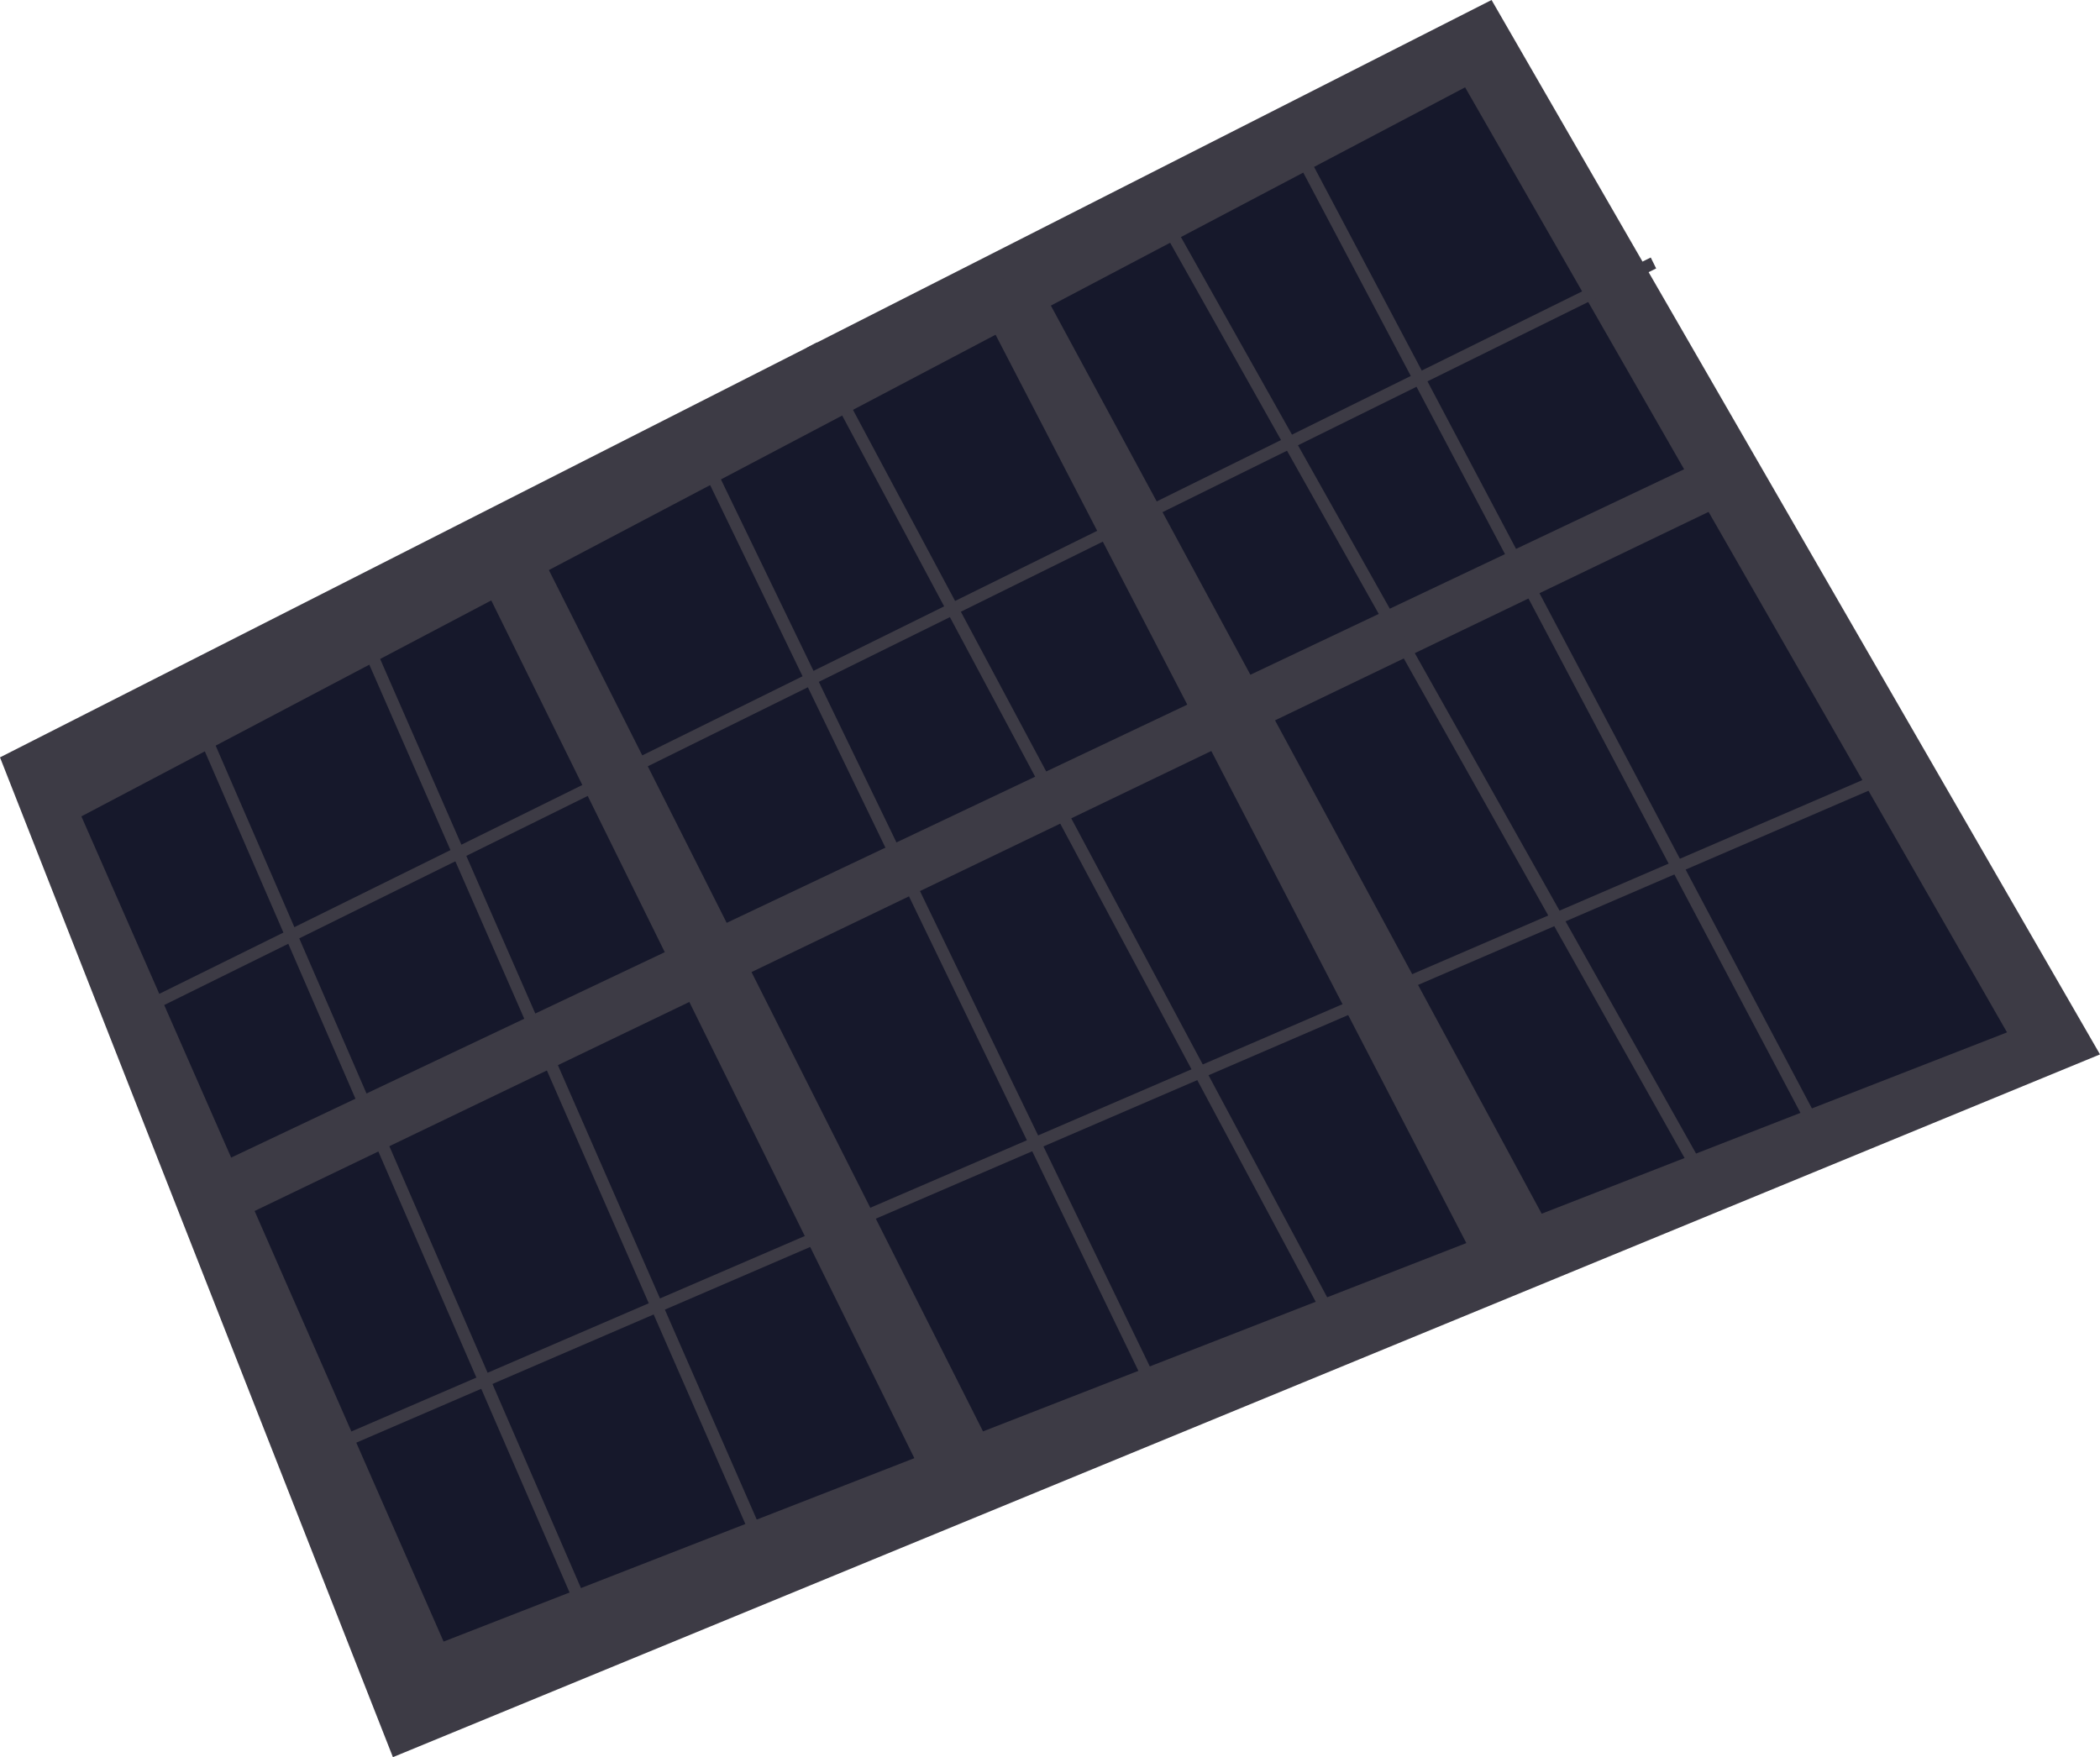 <?xml version="1.0" encoding="utf-8"?>
<!-- Generator: Adobe Illustrator 16.0.0, SVG Export Plug-In . SVG Version: 6.00 Build 0)  -->
<!DOCTYPE svg PUBLIC "-//W3C//DTD SVG 1.1//EN" "http://www.w3.org/Graphics/SVG/1.1/DTD/svg11.dtd">
<svg version="1.1" xmlns:x="http://ns.adobe.com/Extensibility/1.0/" xmlns:i="http://ns.adobe.com/AdobeIllustrator/10.0/" xmlns:graph="http://ns.adobe.com/Graphs/1.0/"
	 xmlns="http://www.w3.org/2000/svg" xmlns:xlink="http://www.w3.org/1999/xlink" x="0px" y="0px" width="516.005px"
	 height="431.831px" viewBox="0 0 516.005 431.831" enable-background="new 0 0 516.005 431.831" xml:space="preserve">
<g id="Calque_7" display="none">
</g>
<g id="Calque_3" display="none">
</g>
<g id="N_x26_B" display="none">
</g>
<g id="Calque_8">
</g>
<g id="Calque_11">
</g>
<g id="Calque_9" display="none">
</g>
<g id="Calque_10">
	<g>
		<polygon fill="#3D3B45" points="0,186.128 366.5,0 516.005,259.128 96.546,431.831 		"/>
		<polygon fill="#16182B" points="20,200.628 360,21.462 493.16,253.712 109,403.43 		"/>
		<polygon fill="#3D3B45" points="120.713,147.556 229,367.128 242.098,352.874 129.624,129.695 		"/>
		<polygon fill="#3D3B45" points="242,77.197 365.951,316.381 380.009,300.48 252.556,64.628 242,71.198 		"/>
		<polygon fill="#3D3B45" points="418.981,112.878 47,289.128 49,304.128 428.5,121.628 		"/>
		<line fill="none" stroke="#3D3B45" stroke-width="3" stroke-miterlimit="10" x1="47" y1="173.192" x2="145.17" y2="399.628"/>
		<line fill="none" stroke="#3D3B45" stroke-width="3" stroke-miterlimit="10" x1="91" y1="160.182" x2="184.826" y2="374.628"/>
		
			<line fill="none" stroke="#3D3B45" stroke-width="3" stroke-miterlimit="10" x1="168.622" y1="103.628" x2="286.454" y2="347.378"/>
		
			<line fill="none" stroke="#3D3B45" stroke-width="3" stroke-miterlimit="10" x1="199.415" y1="84.854" x2="329.114" y2="327.628"/>
		<line fill="none" stroke="#3D3B45" stroke-width="3" stroke-miterlimit="10" x1="286.454" y1="54.698" x2="419.109" y2="290.75"/>
		
			<line fill="none" stroke="#3D3B45" stroke-width="3" stroke-miterlimit="10" x1="318.615" y1="36.149" x2="447.608" y2="280.128"/>
		<line fill="none" stroke="#3D3B45" stroke-width="3" stroke-miterlimit="10" x1="34.085" y1="248.411" x2="406.281" y2="64.628"/>
		
			<line fill="none" stroke="#3D3B45" stroke-width="3" stroke-miterlimit="10" x1="78.626" y1="356.753" x2="464.198" y2="190.505"/>
	</g>
</g>
<g id="Texture">
</g>
<g id="Repères" display="none">
</g>
<g id="Masque">
</g>
<g id="Masque_écran" display="none">
</g>
</svg>

